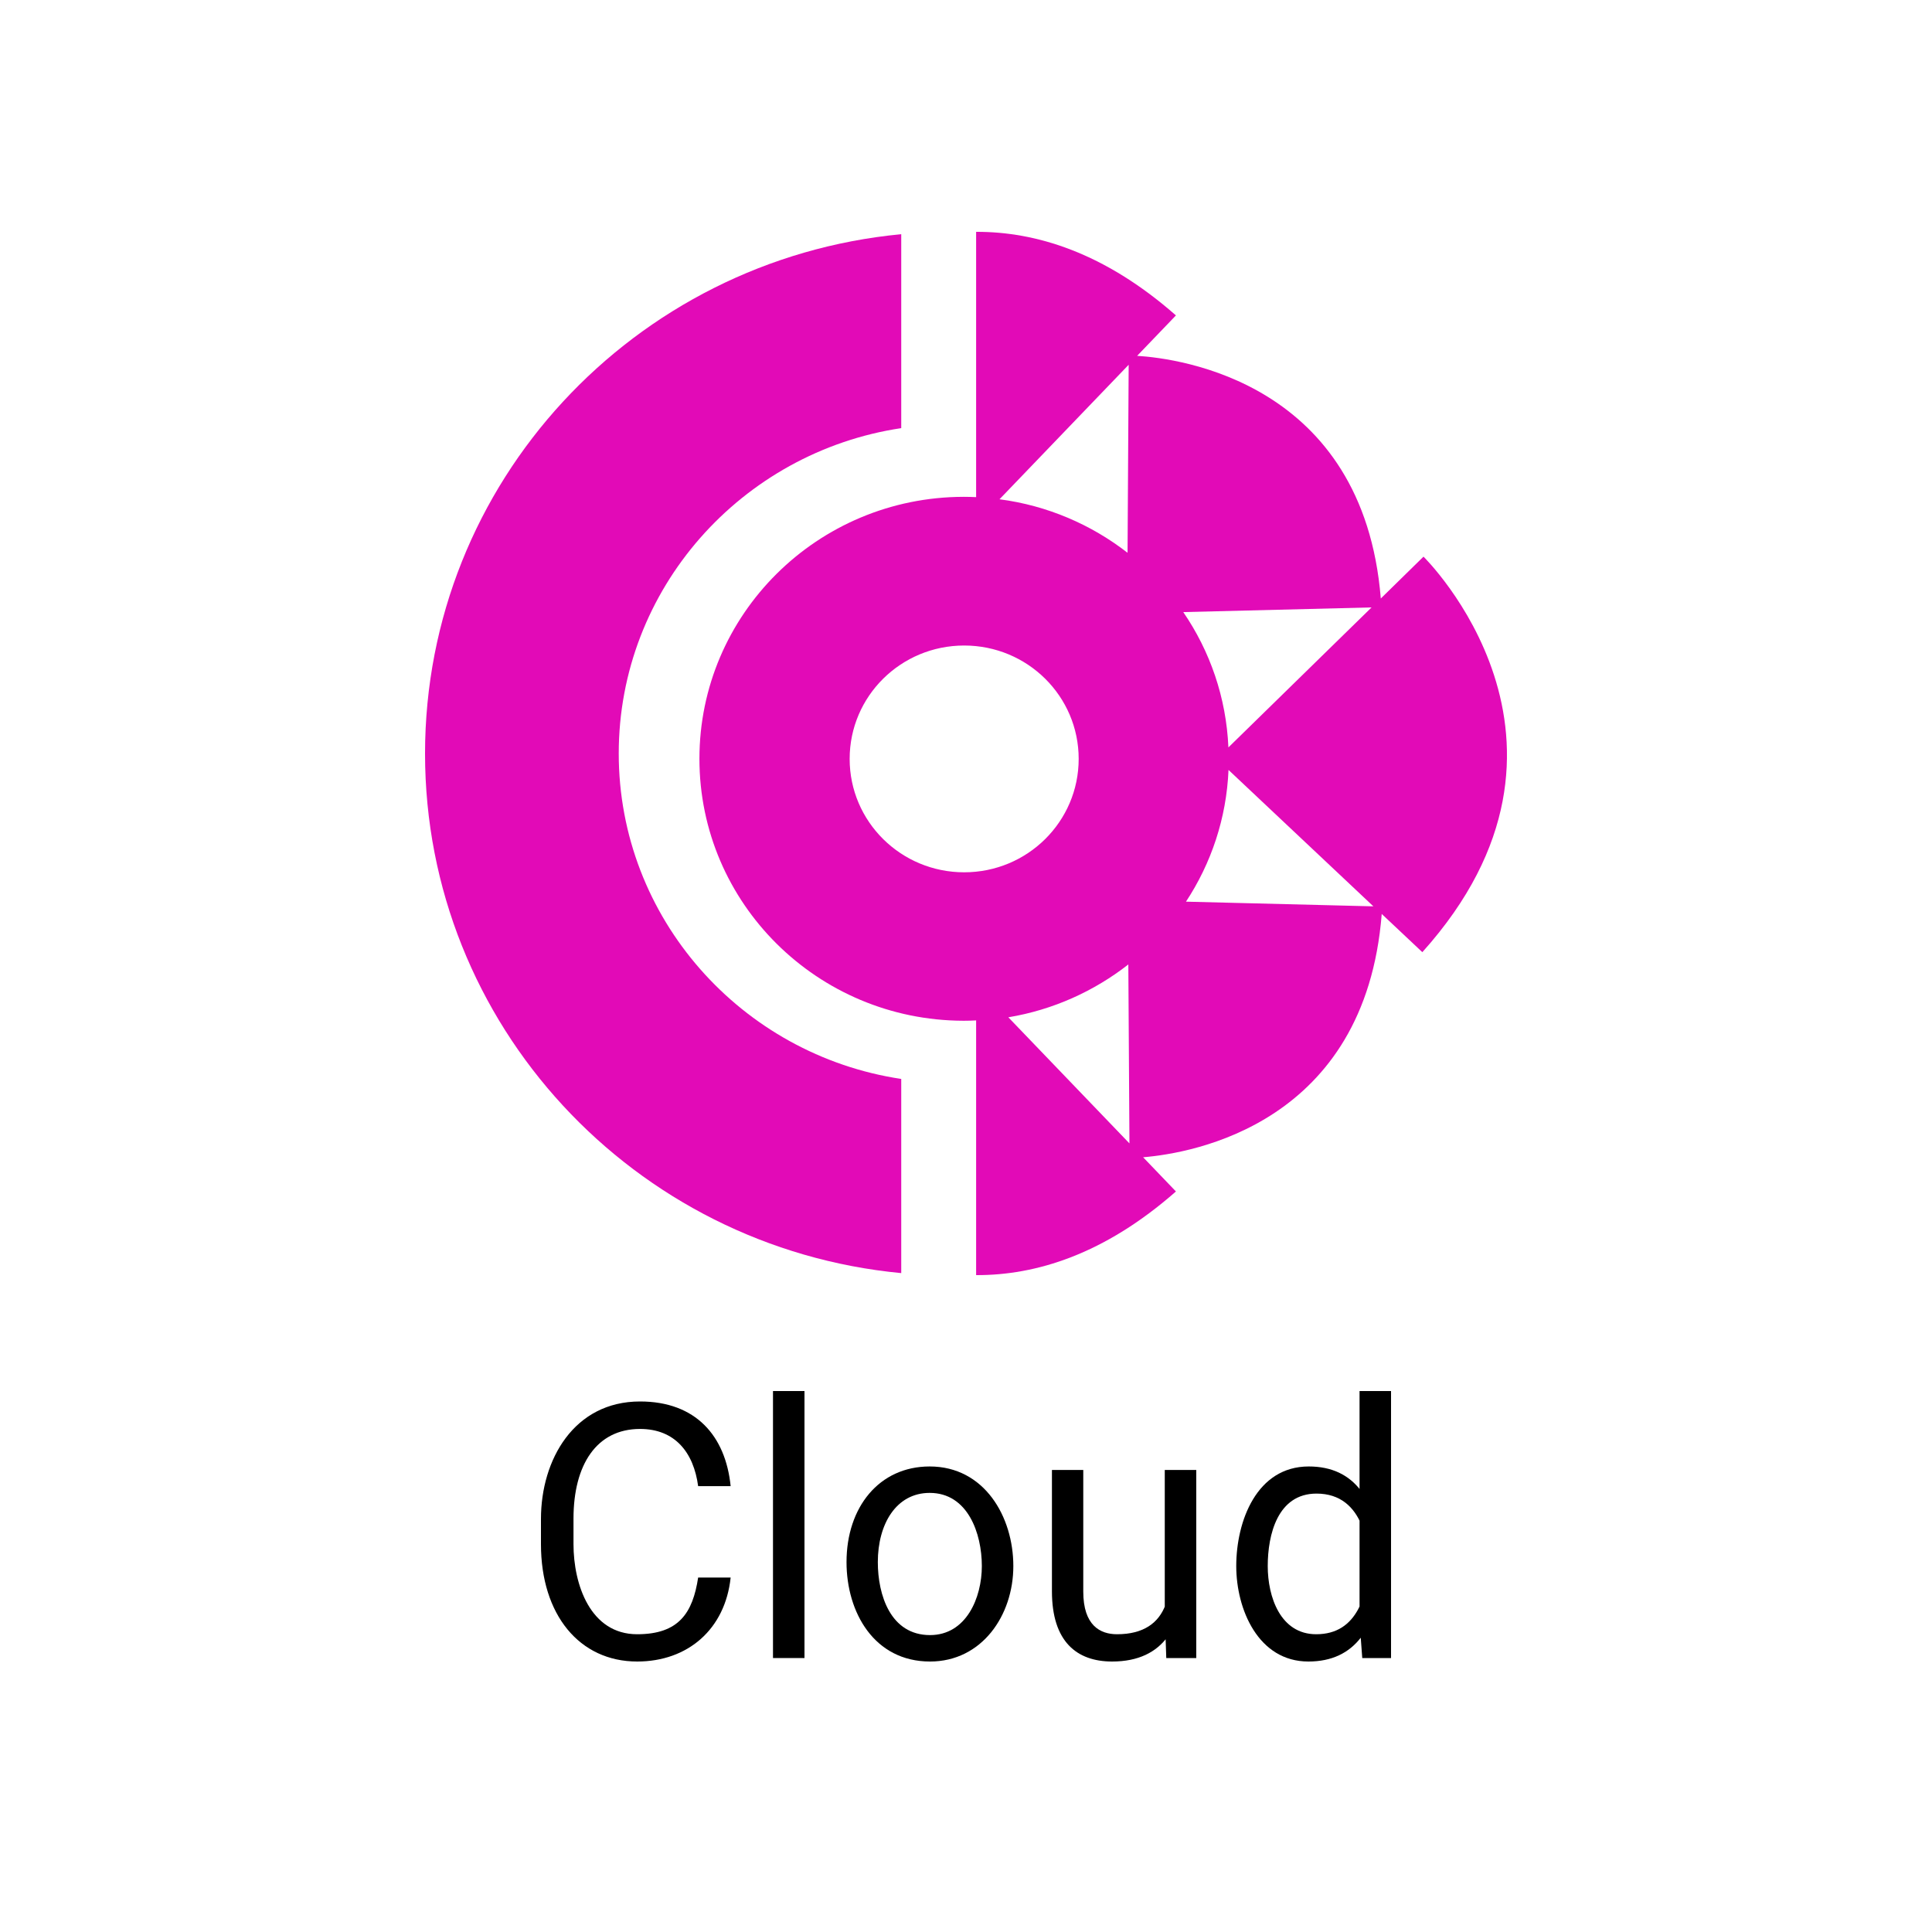 <svg width="50" height="50" viewBox="0 0 50 50" fill="none" xmlns="http://www.w3.org/2000/svg">
<path fill-rule="evenodd" clip-rule="evenodd" d="M35.735 15.489L36.836 14.41L36.839 14.405C36.839 14.405 41.721 19.178 36.81 24.642L35.759 23.653C35.332 29.074 30.877 29.843 29.584 29.95L30.433 30.835C28.576 32.468 26.804 33.006 25.262 33V26.408C25.157 26.414 25.055 26.417 24.95 26.417H24.933C21.157 26.408 18.101 23.375 18.101 19.637C18.101 15.899 21.157 12.866 24.933 12.858H24.95C25.055 12.858 25.16 12.861 25.262 12.866V6C26.804 5.994 28.579 6.532 30.433 8.163L29.429 9.209C30.512 9.276 35.28 9.889 35.735 15.489ZM31.791 19.343L35.496 15.72H35.493L30.623 15.841C31.312 16.847 31.735 18.047 31.791 19.343ZM29.181 14.306L29.21 9.44L25.867 12.921C27.108 13.083 28.244 13.578 29.181 14.306ZM24.953 16.706C23.315 16.706 21.989 18.018 21.989 19.64C21.989 21.262 23.315 22.575 24.953 22.575C26.591 22.575 27.916 21.262 27.916 19.64C27.916 18.018 26.591 16.706 24.953 16.706ZM29.201 24.96C28.316 25.651 27.257 26.134 26.098 26.327V26.33L29.23 29.591L29.201 24.96ZM31.794 19.926C31.741 21.181 31.344 22.346 30.693 23.335H30.696L35.543 23.456L31.794 19.926Z" fill="#E20AB7"/>
<path d="M16.013 19.501C16.013 23.763 19.19 27.302 23.324 27.923V32.948C16.41 32.292 11 26.524 11 19.504C11 12.485 16.41 6.717 23.324 6.061V11.08C19.19 11.701 16.013 15.24 16.013 19.501Z" fill="#E20AB7"/>
<path d="M18.068 40.827H18.909C18.768 42.163 17.802 43 16.49 43C14.995 43 14 41.789 14 39.963V39.311C14 37.777 14.854 36.27 16.564 36.27C18.009 36.27 18.778 37.163 18.909 38.461H18.068C17.951 37.588 17.468 36.981 16.564 36.981C15.443 36.981 14.842 37.902 14.842 39.302V39.963C14.842 41.004 15.275 42.294 16.49 42.294C17.57 42.294 17.928 41.742 18.068 40.827Z" fill="black"/>
<path d="M20.82 36V42.91H20.005V36H20.82Z" fill="black"/>
<path d="M21.908 40.427C21.908 39.007 22.751 37.952 24.06 37.952C25.475 37.952 26.225 39.251 26.225 40.53C26.225 41.808 25.41 43 24.069 43C22.626 43 21.908 41.731 21.908 40.427ZM22.718 40.427C22.718 41.278 23.046 42.316 24.069 42.316C25.004 42.316 25.41 41.354 25.41 40.53C25.41 39.683 25.047 38.636 24.06 38.636C23.192 38.636 22.718 39.444 22.718 40.427Z" fill="black"/>
<path d="M30.144 41.785V38.042H30.959V42.91H30.183L30.164 42.348L30.144 41.785ZM30.297 40.76L30.635 40.751C30.635 42.032 30.146 43 28.781 43C27.867 43 27.224 42.486 27.224 41.182V38.042H28.035V41.191C28.035 42.065 28.471 42.294 28.908 42.294C29.6 42.294 29.987 41.998 30.161 41.538C30.252 41.304 30.297 41.045 30.297 40.76Z" fill="black"/>
<path d="M35.185 41.965V36H36V42.91H35.255L35.185 41.965ZM31.994 40.53C31.994 39.366 32.523 37.952 33.87 37.952C34.468 37.952 34.911 38.171 35.22 38.578C35.684 39.17 35.781 39.959 35.781 40.688C35.717 41.4 35.536 41.977 35.22 42.379C34.911 42.78 34.465 43 33.861 43C32.562 43 31.994 41.646 31.994 40.53ZM32.809 40.53C32.809 41.328 33.137 42.294 34.063 42.294C34.603 42.294 34.936 42.037 35.145 41.655C35.446 41.106 35.391 40.554 35.391 39.945C35.356 39.78 35.304 39.621 35.237 39.468C35.045 39.002 34.691 38.654 34.071 38.654C33.065 38.654 32.809 39.715 32.809 40.53Z" fill="black"/>
</svg>
